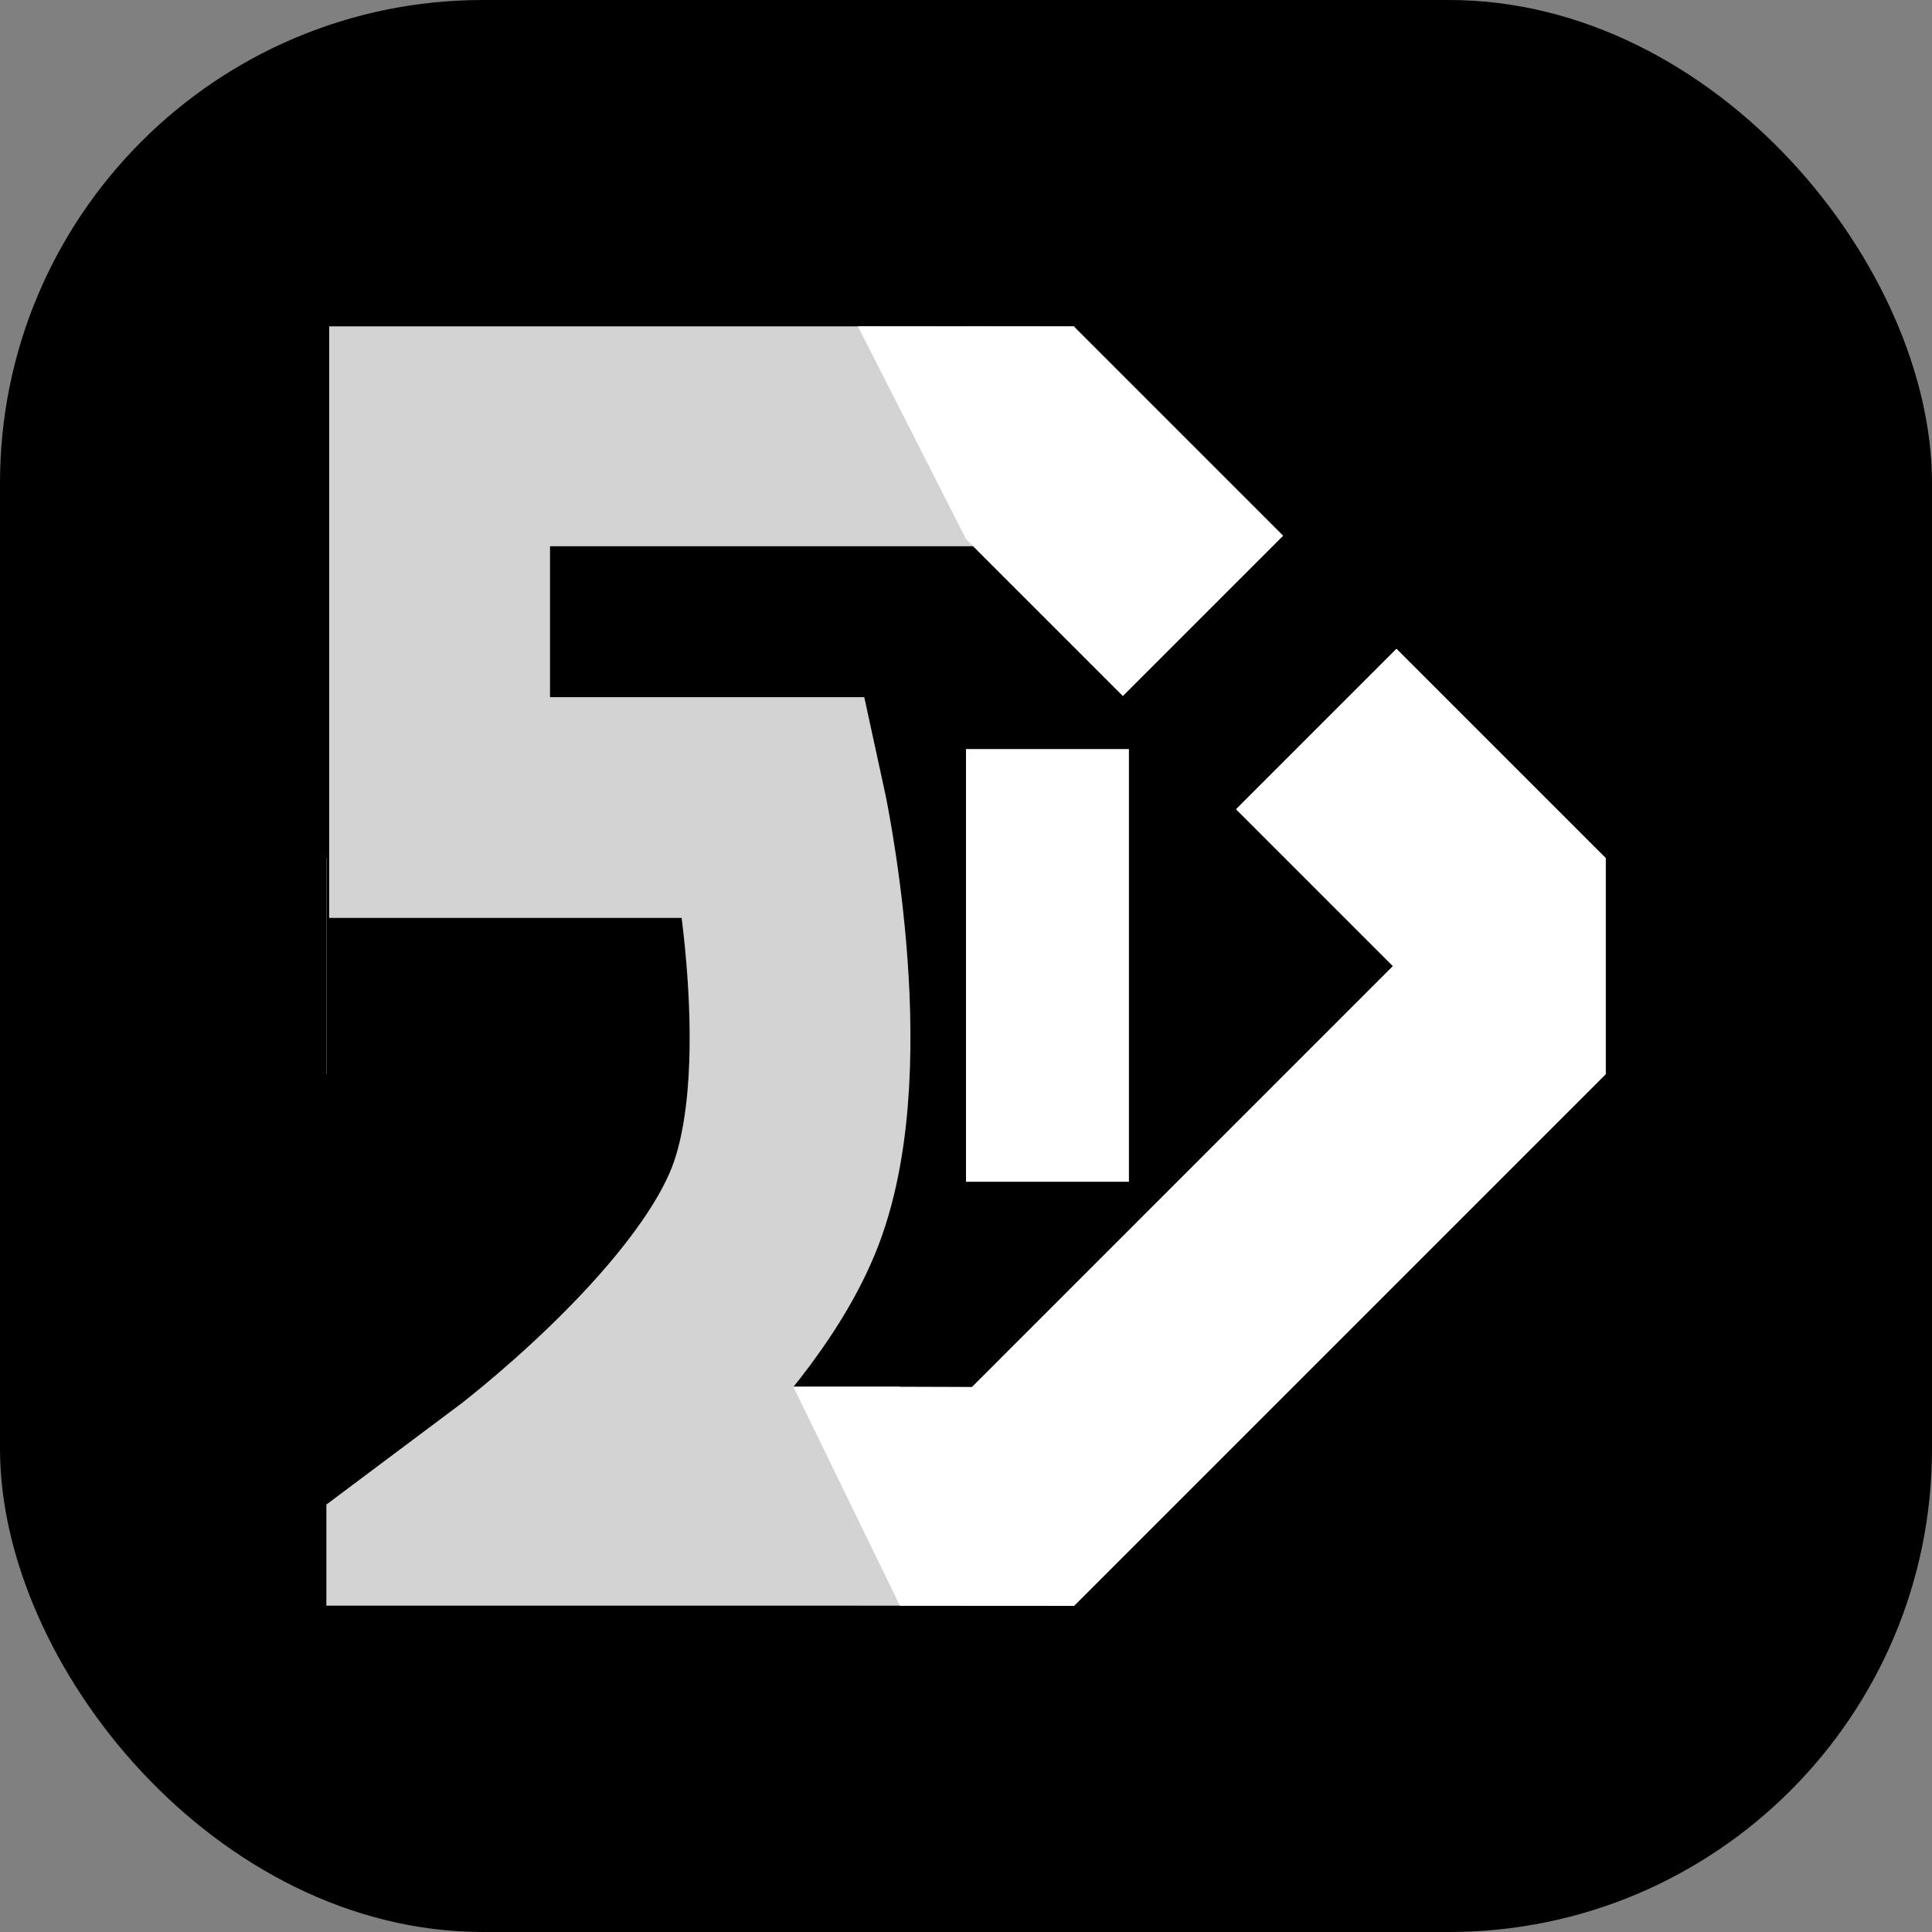 <svg width="1024" height="1024" viewBox="0 0 1024 1024" fill="none" xmlns="http://www.w3.org/2000/svg">
<rect x="0" y="0" width="1024" height="1024" fill="#808080" stroke="none"/>
<g clip-path="url(#clip0_6_2)">
<path d="M0 0H1024V1024H0V0Z" fill="black"/>
<g clip-path="url(#clip1_6_2)">
<path fill-rule="evenodd" clip-rule="evenodd" d="M680.009 283.948L569.161 173.1L454.728 172.989L172.99 454.728V569.272L283.837 680.119L368.821 595.136L285.685 512L512 285.685L595.137 368.821L680.009 283.948Z" fill="white"/>
<path fill-rule="evenodd" clip-rule="evenodd" d="M343.991 740.052L454.839 850.901L569.272 851.013L851.013 569.272V454.728L740.163 343.88L655.179 428.864L738.315 512L512 738.315L428.863 655.179L343.991 740.052Z" fill="white"/>
<path fill-rule="evenodd" clip-rule="evenodd" d="M483.81 397H598.355V511.545V626.355H483.545L369 511.81L483.81 397Z" fill="white"/>
<rect x="-46" width="558" height="1024" fill="black"/>
<path d="M569.5 231H233V428H411C411 428 440.361 562.008 411 639C382.45 713.865 276 793.5 276 793.5H376.5H477" stroke="#C8C8C8" stroke-width="117"/>
<path d="M569.5 231H233V428H411C411 428 440.361 562.008 411 639C382.45 713.865 276 793.5 276 793.5H376.5H477" stroke="white" stroke-opacity="0.2" stroke-width="117"/>
<path fill-rule="evenodd" clip-rule="evenodd" d="M477.009 851.133L420.5 735H477L515.324 735.12L738.324 512.12L655.188 428.983L740.172 344L851.022 454.847V569.392L569.281 851.133H477.009Z" fill="white"/>
<path fill-rule="evenodd" clip-rule="evenodd" d="M569.161 173.1L680.009 283.948L595.137 368.821L512 285.685L454.728 172.989L569.161 173.1Z" fill="white"/>
</g>
</g>
<defs>
<clipPath id="clip0_6_2">
<rect width="1024" height="1024" rx="256" fill="white"/>
</clipPath>
<clipPath id="clip1_6_2">
<rect width="678" height="678" fill="white" transform="translate(173 173)"/>
</clipPath>
</defs>
<!-- Спасибо @dotfelixan за иконку! -->
</svg>
